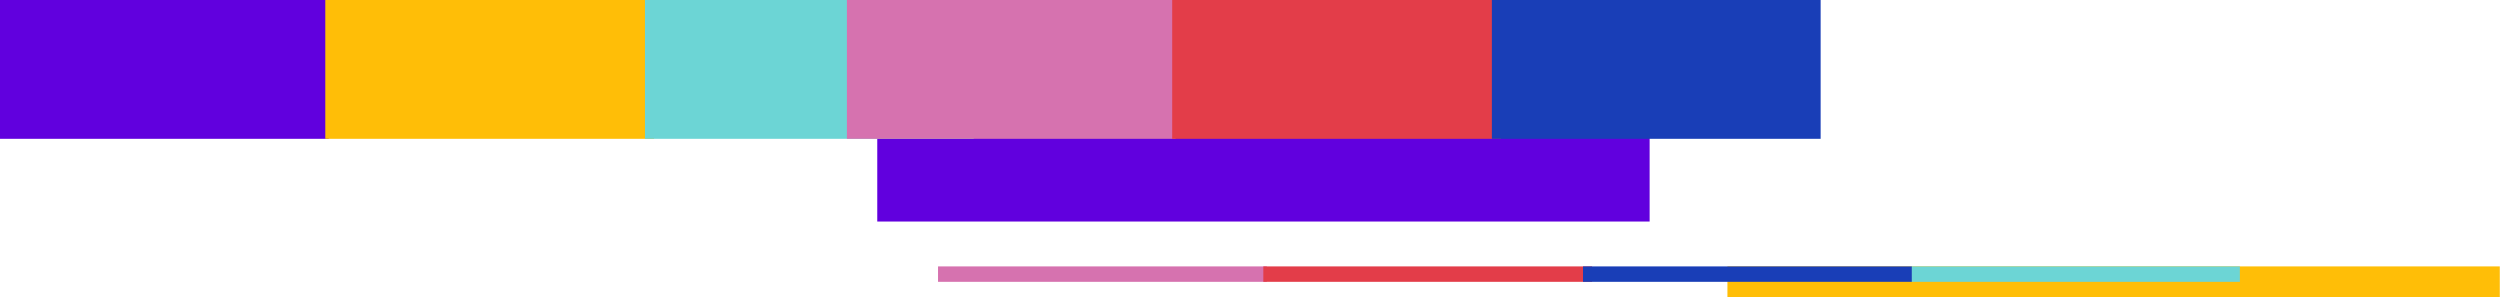 <?xml version="1.0" encoding="UTF-8"?>
<svg width="1783px" height="212px" viewBox="0 0 1783 212" version="1.1" xmlns="http://www.w3.org/2000/svg" xmlns:xlink="http://www.w3.org/1999/xlink">
    <title>glitch-horizontal-e</title>
    <g id="Page-1" stroke="none" stroke-width="1" fill="none" fill-rule="evenodd">
        <g id="glitch-horizontal-e" fill-rule="nonzero">
            <rect id="Rectangle_187" fill="#FFBE07" x="1232" y="190" width="550.847" height="22"></rect>
            <polygon id="Path_311" fill="#6CD5D5" points="1363 190 1597.48 190 1597.48 201 1363 201"></polygon>
            <polygon id="Path_310" fill="#D672AF" points="669 190 903.48 190 903.48 201 669 201"></polygon>
            <rect id="Rectangle_192" fill="#E33D49" x="901" y="190" width="234.48" height="11"></rect>
            <rect id="Rectangle_193" fill="#193EB7" x="1129" y="190" width="234.48" height="11"></rect>
            <rect id="Rectangle_194" fill="#6100DE" x="625.663" y="37" width="550.847" height="121"></rect>
            <rect id="Rectangle_195" fill="#6100DE" x="0" y="0" width="234.48" height="99"></rect>
            <rect id="Rectangle_196" fill="#FFBE07" x="232" y="0" width="234.48" height="99"></rect>
            <polygon id="Path_309" fill="#6CD5D5" points="460 0 694.48 0 694.48 99 460 99"></polygon>
            <polygon id="Path_308" fill="#D672AF" points="604 0 838.48 0 838.48 99 604 99"></polygon>
            <rect id="Rectangle_199" fill="#E33D49" x="836" y="0" width="234.48" height="99"></rect>
            <rect id="Rectangle_200" fill="#193EB7" x="1064" y="0" width="234.48" height="99"></rect>
        </g>
    </g>
</svg>